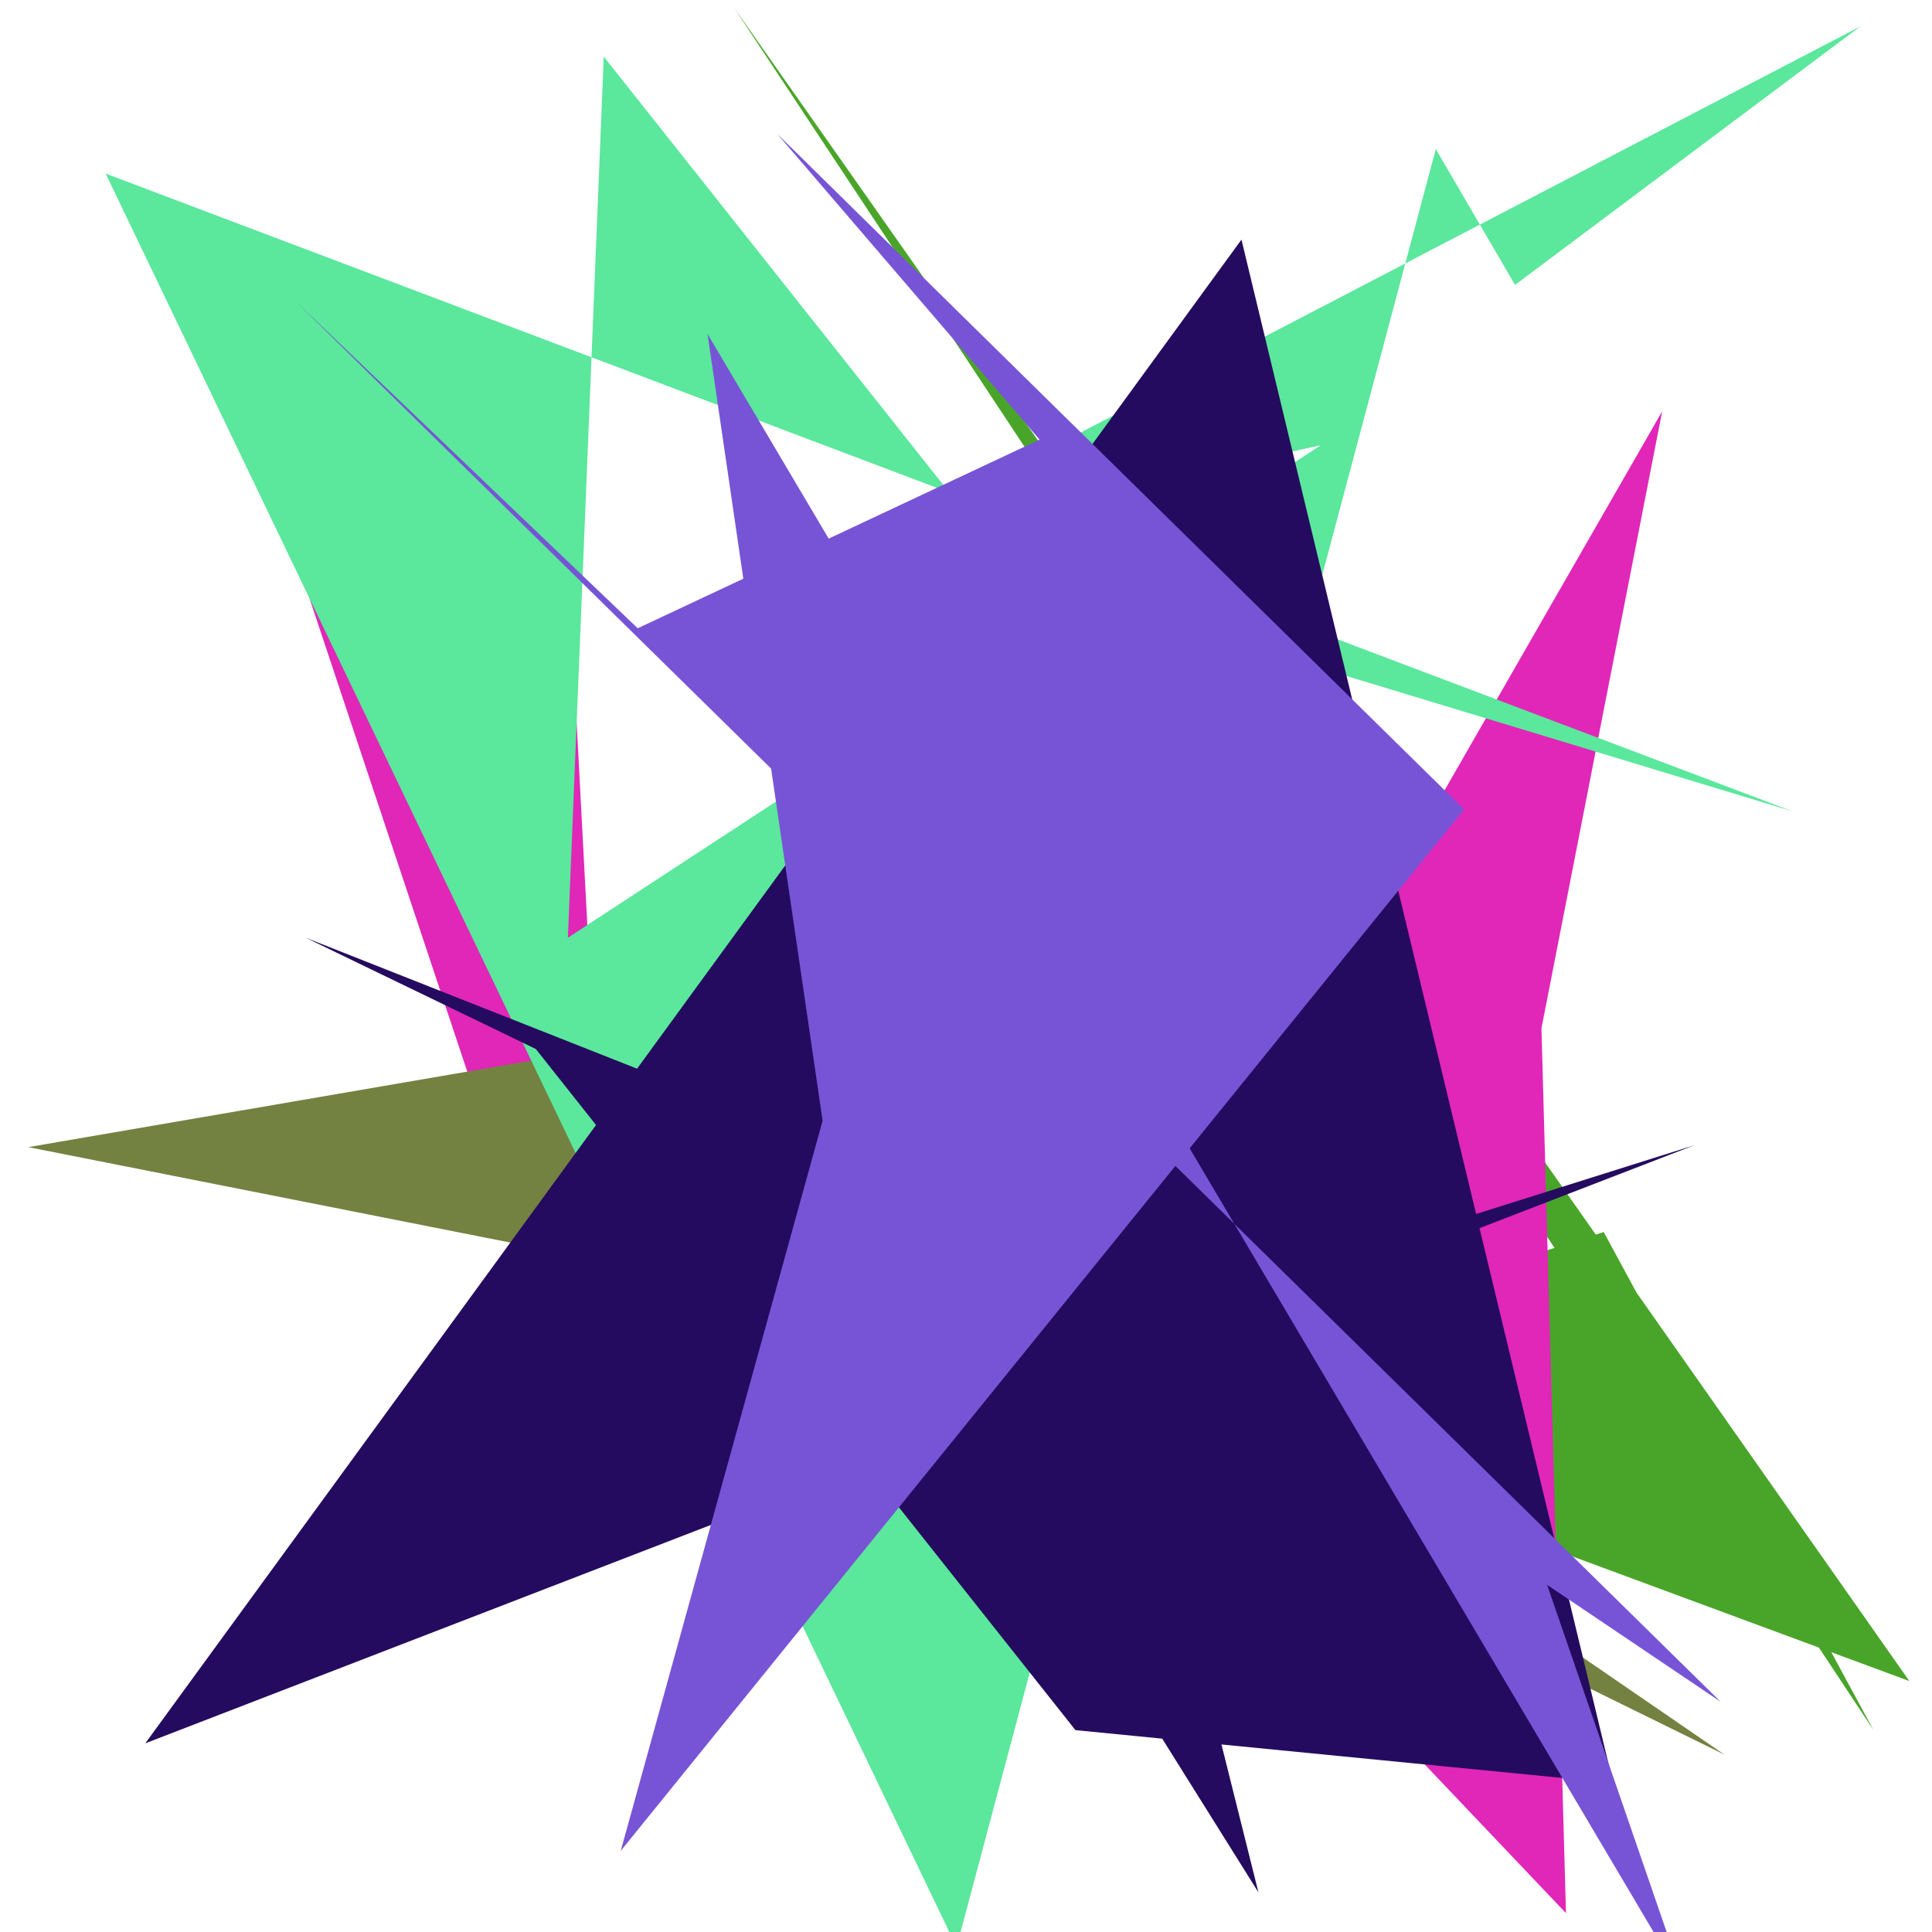 <?xml version="1.0" encoding="utf-8"?>
<svg version="1.1" id="Layer_1" xmlns="http://www.w3.org/2000/svg" xmlns:xlink="http://www.w3.org/1999/xlink" x="0px" y="0px"
	 viewBox="0 0 1024 1024" style="enable-background:new 0 0 1024 1024;" xml:space="preserve">

 
 <path d="M1012 891 L 389 4 L 993 917 L 850 653 L 593 736 Z" fill="#49a529f"/>


 
 <path d="M467 939 L 320 655 L 305 371 L 130 215 L 279 662 L 412 574 L 830 1014 L 817 545 L 881 218 Z" fill="#e027b84b"/>


 
 <path d="M15 608 L 520 708 L 381 668 L 914 930 L 283 497 L 451 533 Z" fill="#73824062"/>


 
 <path d="M950 430 L 538 305 L 320 30 L 301 497 L 700 236 L 460 288 L 986 14 L 803 151 L 761 79 L 507 1032 L 56 92 Z" fill="#5be79cb"/>


 
 <path d="M570 917 L 284 556 L 162 497 L 582 663 L 667 1003 L 498 733 L 898 607 L 77 924 L 658 127 L 855 945 Z" fill="#250b5fa"/>


 
 <path d="M776 429 L 412 71 L 551 233 L 338 333 L 157 160 L 912 902 L 820 840 L 893 1052 L 375 177 L 436 594 L 329 981 Z" fill="#7754d686"/>




  </svg>